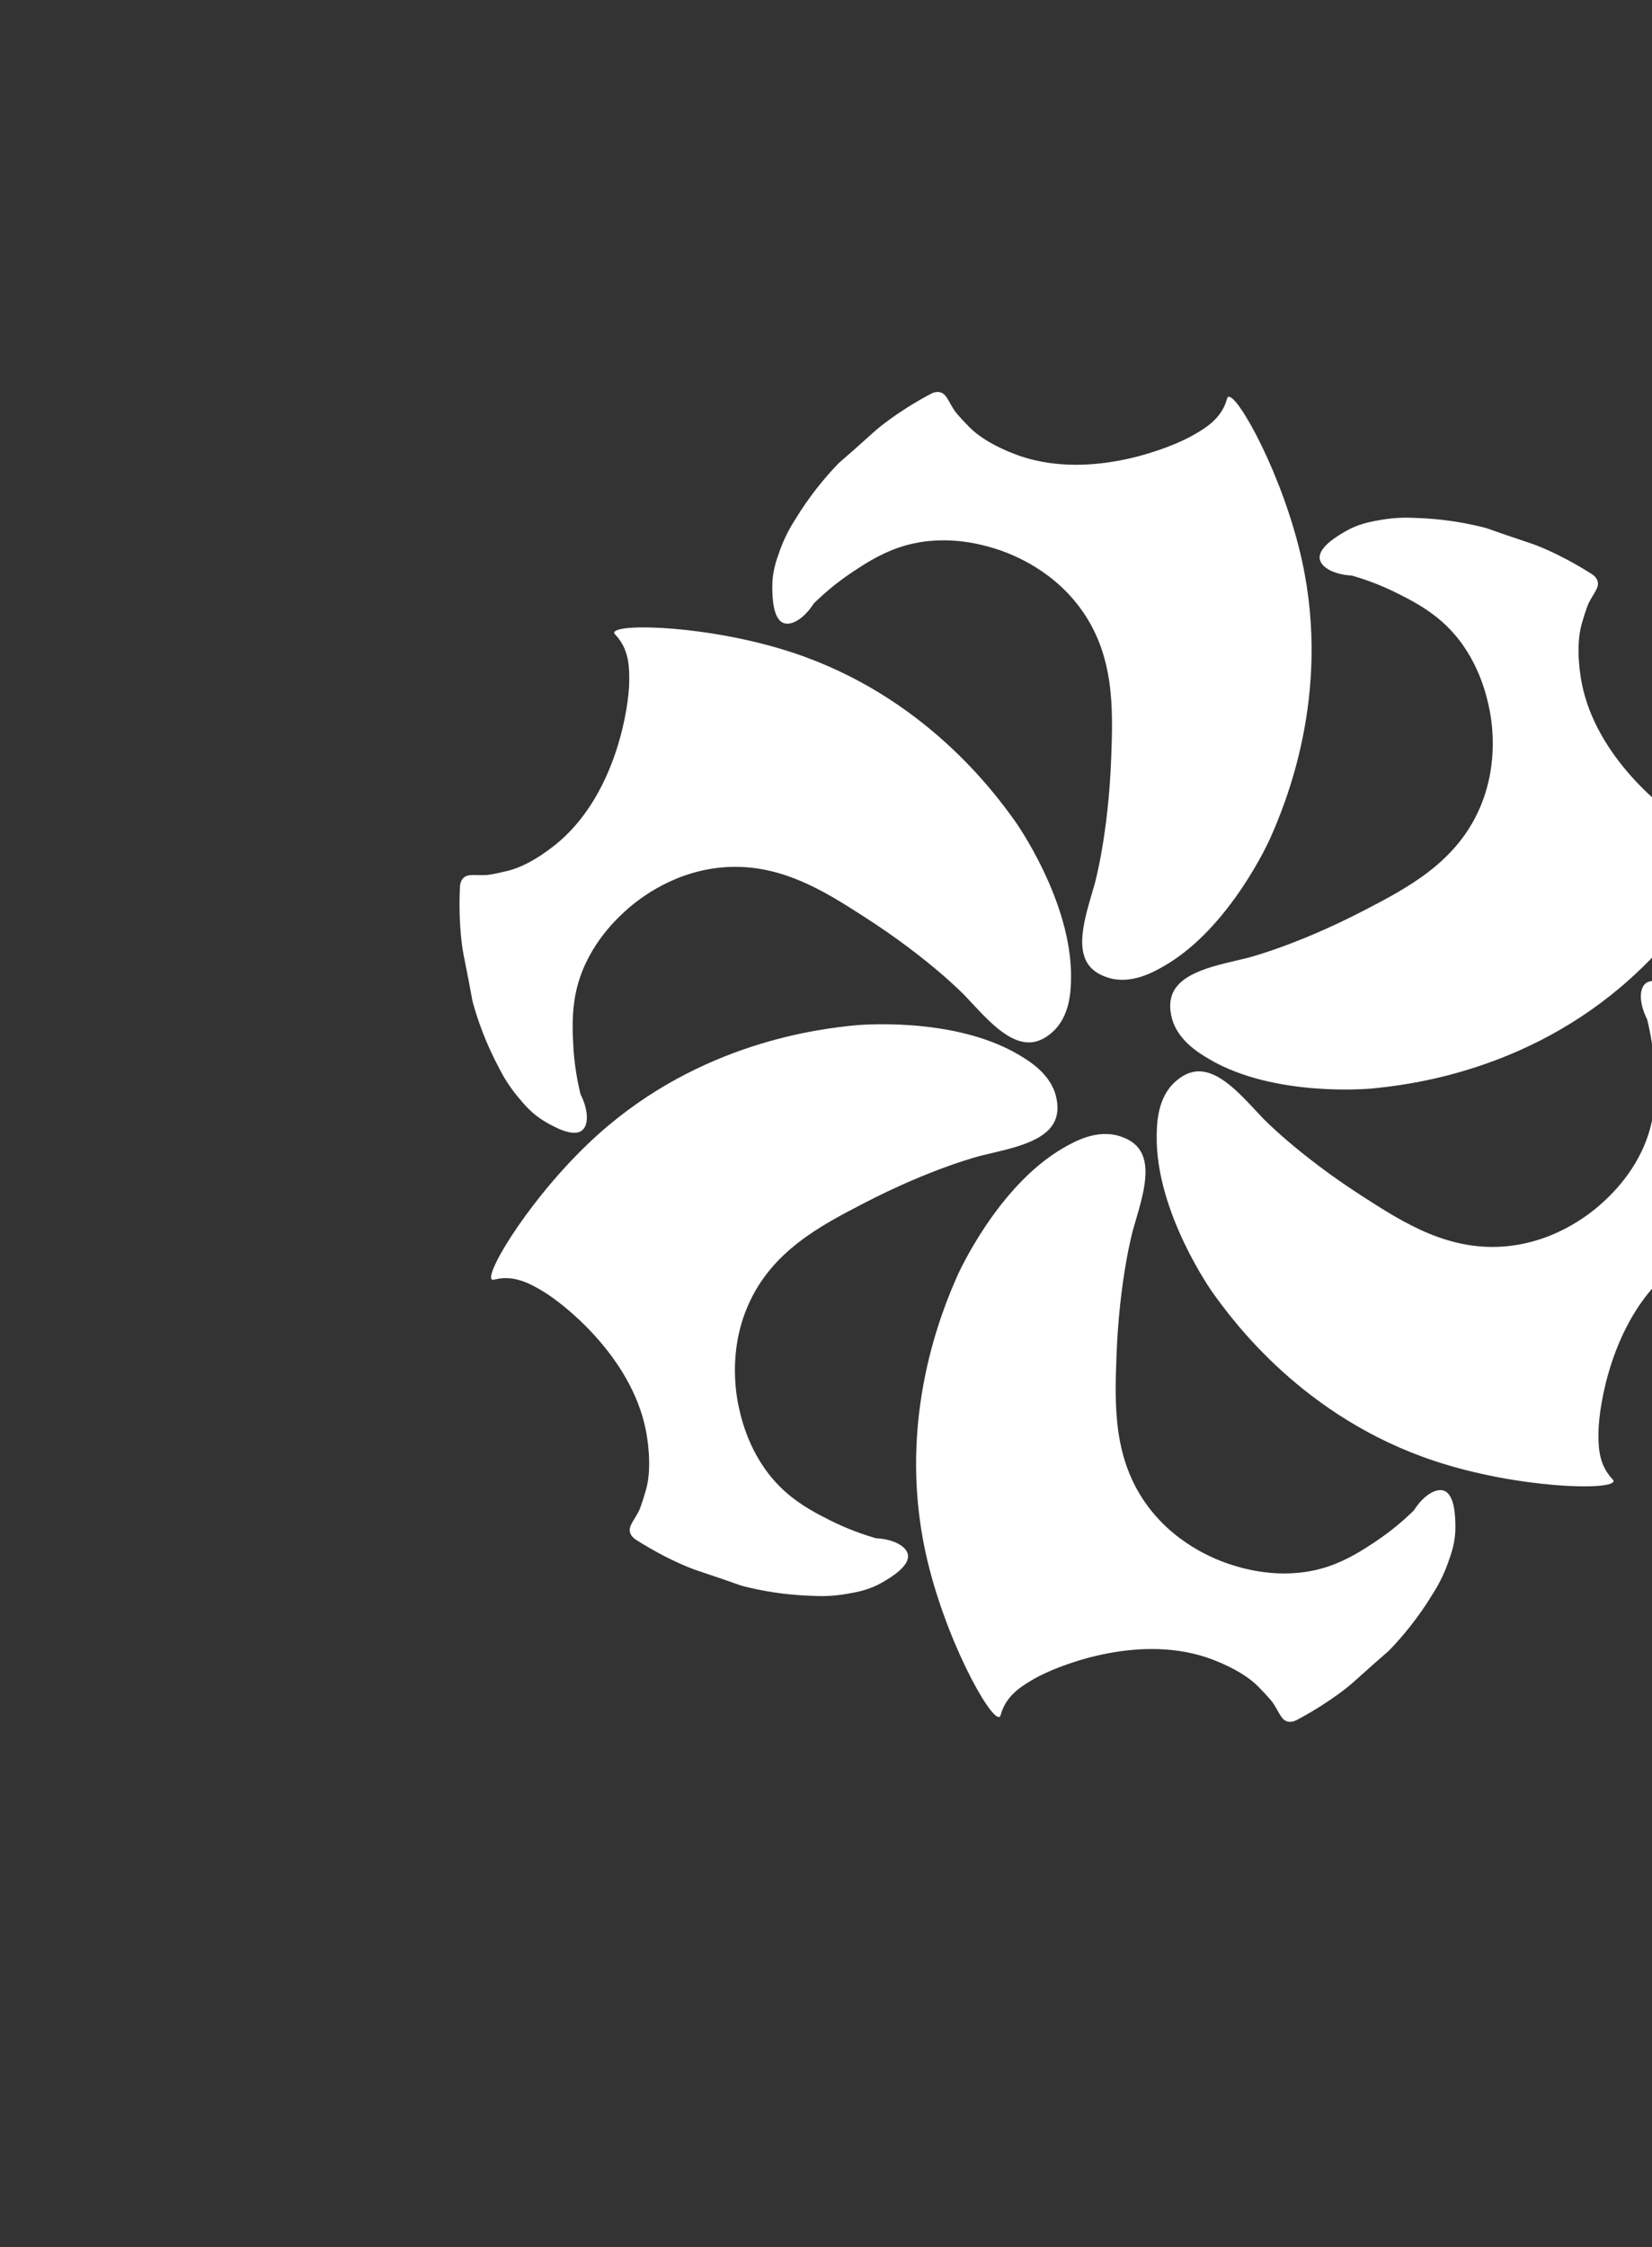 <?xml version="1.0" encoding="UTF-8"?><svg id="Layer_2" xmlns="http://www.w3.org/2000/svg" viewBox="0 0 500 680"><rect x="0" y="0" width="500" height="680" fill="#333333" stroke="none"/><defs><style>.cls-1{fill:#fff;}</style></defs><path class="cls-1" d="m187.34,193.36c-.96-1.25-1.53-1.54-1.43-1.97.68-2.9,29.3-2.08,54.12,6.15,39.62,13.12,60.98,42.25,67.3,51.13,0,0,17.17,24.11,16.83,47.33-.05,3.58-.17,11.59-5.74,16.43-.76.67-2.7,2.34-5.35,2.87-7.55,1.49-14.91-7.56-21-13.96,0,0-10.51-11.03-30.26-23.74-12.37-7.96-26.38-16.97-44.22-15-15.31,1.69-25.65,10.6-28.7,13.43-3.02,2.81-11.85,11.23-14.61,24.39-1.28,6.11-.98,11.93-.78,15.78.32,6.2,1.31,11.33,2.22,15,2.33,4.57,2.54,9.1.52,10.83-2.72,2.33-8.7-1.11-11.09-2.48-3.97-2.28-6.37-5.14-8.48-7.7-2.71-3.28-4.49-6.37-5.61-8.61-4.04-7.56-6.4-14.34-7.83-19.43-.57-2.02.04-.12-3-15.26,0,0-1.57-7.81-1.04-19.83.03-.74.11-2.07,1.04-3,1.41-1.41,3.6-.73,7.04-.91,0,0,1.59-.08,6.52-1.3,7.35-1.82,14.76-8.22,15.78-9.11,17.02-14.92,20.78-40.54,20.87-48,.04-3.63.11-8.82-3.13-13.04Z"/><path class="cls-1" d="m370.82,122.33c.59-1.46.54-2.1.97-2.24,2.84-.89,16.72,24.15,22.3,49.7,8.91,40.77-5.26,74-9.68,83.97,0,0-11.99,27.07-32.14,38.61-3.1,1.78-10.06,5.76-17.06,3.44-.96-.32-3.39-1.12-5.19-3.14-5.13-5.73-1.09-16.68,1.3-25.18,0,0,4.13-14.66,5-38.14.54-14.7,1.15-31.34-9.64-45.69-9.26-12.31-22.2-16.66-26.19-17.84-3.96-1.17-15.7-4.47-28.43-.13-5.91,2.01-10.76,5.24-13.98,7.37-5.17,3.43-9.08,6.91-11.77,9.55-2.74,4.33-6.54,6.82-9.05,5.97-3.39-1.15-3.48-8.05-3.52-10.8-.06-4.57,1.17-8.1,2.3-11.22,1.44-4,3.2-7.11,4.55-9.21,4.45-7.33,9.08-12.81,12.73-16.64,1.45-1.52.12-.03,11.6-10.36,0,0,5.92-5.33,16.52-11.01.65-.35,1.83-.96,3.11-.63,1.93.5,2.46,2.72,4.38,5.59,0,0,.88,1.33,4.45,4.95,5.31,5.4,14.59,8.5,15.88,8.93,21.51,7.03,45.47-2.79,51.93-6.52,3.14-1.81,7.64-4.4,9.63-9.34Z"/><path class="cls-1" d="m522.98,252.76c1.56-.21,2.1-.56,2.42-.26,2.18,2.03-12.76,26.46-32.23,43.91-31.08,27.86-66.97,31.92-77.82,32.99,0,0-29.46,2.92-49.44-8.92-3.08-1.82-9.97-5.91-11.41-13.15-.2-.99-.7-3.5.17-6.07,2.46-7.29,13.97-9.18,22.55-11.29,0,0,14.8-3.64,35.64-14.46,13.06-6.78,27.83-14.45,34.99-30.91,6.14-14.13,3.55-27.53,2.6-31.58-.94-4.02-3.86-15.86-13.91-24.8-4.66-4.15-9.86-6.78-13.31-8.52-5.54-2.8-10.49-4.49-14.12-5.53-5.12-.25-9.16-2.32-9.65-4.93-.67-3.51,5.28-7,7.66-8.39,3.95-2.31,7.63-2.97,10.89-3.53,4.2-.72,7.76-.73,10.26-.59,8.57.25,15.62,1.58,20.75,2.87,2.03.51.09.09,14.73,4.98,0,0,7.55,2.52,17.72,8.95.63.4,1.74,1.12,2.08,2.4.52,1.92-1.16,3.49-2.71,6.57,0,0-.72,1.42-2.11,6.31-2.08,7.28-.2,16.89.07,18.22,4.49,22.18,24.85,38.18,31.28,41.97,3.13,1.84,7.6,4.47,12.87,3.77Z"/><path class="cls-1" d="m486.91,446.32c.96,1.25,1.53,1.54,1.43,1.97-.68,2.9-29.3,2.08-54.12-6.15-39.62-13.12-60.98-42.25-67.3-51.13,0,0-17.17-24.11-16.83-47.33.05-3.58.17-11.59,5.74-16.43.76-.67,2.7-2.34,5.35-2.87,7.55-1.49,14.91,7.56,21,13.96,0,0,10.51,11.03,30.26,23.74,12.37,7.96,26.38,16.97,44.22,15,15.31-1.69,25.65-10.6,28.7-13.43,3.02-2.81,11.85-11.23,14.61-24.39,1.28-6.11.98-11.93.78-15.78-.32-6.2-1.31-11.33-2.22-15-2.33-4.57-2.54-9.1-.52-10.83,2.72-2.33,8.7,1.11,11.09,2.48,3.97,2.28,6.37,5.14,8.48,7.7,2.71,3.28,4.49,6.37,5.61,8.61,4.04,7.56,6.4,14.34,7.83,19.43.57,2.02-.04.12,3,15.26,0,0,1.57,7.81,1.04,19.83-.03.74-.11,2.07-1.04,3-1.41,1.41-3.6.73-7.04.91,0,0-1.59.08-6.52,1.3-7.35,1.82-14.76,8.22-15.78,9.11-17.02,14.92-20.78,40.54-20.87,48-.04,3.63-.11,8.82,3.13,13.04Z"/><path class="cls-1" d="m303.42,517.36c-.59,1.46-.54,2.1-.97,2.24-2.84.89-16.72-24.15-22.3-49.7-8.91-40.77,5.26-74,9.68-83.97,0,0,11.99-27.07,32.14-38.61,3.1-1.78,10.06-5.76,17.06-3.44.96.32,3.39,1.12,5.19,3.14,5.13,5.73,1.09,16.68-1.3,25.18,0,0-4.13,14.66-5,38.14-.54,14.7-1.15,31.34,9.64,45.69,9.26,12.31,22.2,16.66,26.19,17.84,3.96,1.17,15.7,4.47,28.43.13,5.91-2.01,10.76-5.24,13.98-7.37,5.17-3.43,9.08-6.91,11.77-9.55,2.74-4.33,6.54-6.82,9.05-5.97,3.39,1.15,3.48,8.05,3.52,10.8.06,4.57-1.17,8.1-2.3,11.22-1.44,4-3.2,7.11-4.55,9.21-4.45,7.33-9.08,12.81-12.73,16.64-1.45,1.52-.12.03-11.6,10.36,0,0-5.92,5.33-16.52,11.01-.65.35-1.83.96-3.11.63-1.93-.5-2.46-2.72-4.38-5.59,0,0-.88-1.33-4.45-4.95-5.31-5.4-14.59-8.5-15.88-8.93-21.51-7.03-45.47,2.79-51.93,6.52-3.14,1.81-7.64,4.4-9.63,9.34Z"/><path class="cls-1" d="m151.26,386.92c-1.56.21-2.1.56-2.42.26-2.18-2.03,12.76-26.46,32.23-43.91,31.08-27.86,66.97-31.92,77.82-32.99,0,0,29.46-2.92,49.44,8.92,3.08,1.82,9.97,5.91,11.41,13.15.2.99.7,3.5-.17,6.07-2.46,7.29-13.97,9.18-22.55,11.29,0,0-14.8,3.64-35.64,14.46-13.06,6.78-27.83,14.45-34.99,30.91-6.14,14.13-3.55,27.53-2.6,31.58.94,4.02,3.86,15.86,13.91,24.8,4.66,4.15,9.86,6.78,13.31,8.52,5.54,2.8,10.49,4.49,14.12,5.53,5.12.25,9.16,2.32,9.65,4.93.67,3.51-5.28,7-7.66,8.39-3.95,2.31-7.63,2.97-10.89,3.53-4.2.72-7.76.73-10.26.59-8.57-.25-15.62-1.58-20.75-2.87-2.03-.51-.09-.09-14.73-4.98,0,0-7.55-2.52-17.72-8.95-.63-.4-1.74-1.12-2.08-2.4-.52-1.92,1.16-3.49,2.71-6.57,0,0,.72-1.42,2.11-6.31,2.08-7.28.2-16.89-.07-18.22-4.49-22.18-24.85-38.18-31.28-41.97-3.13-1.84-7.6-4.47-12.87-3.77Z"/></svg>